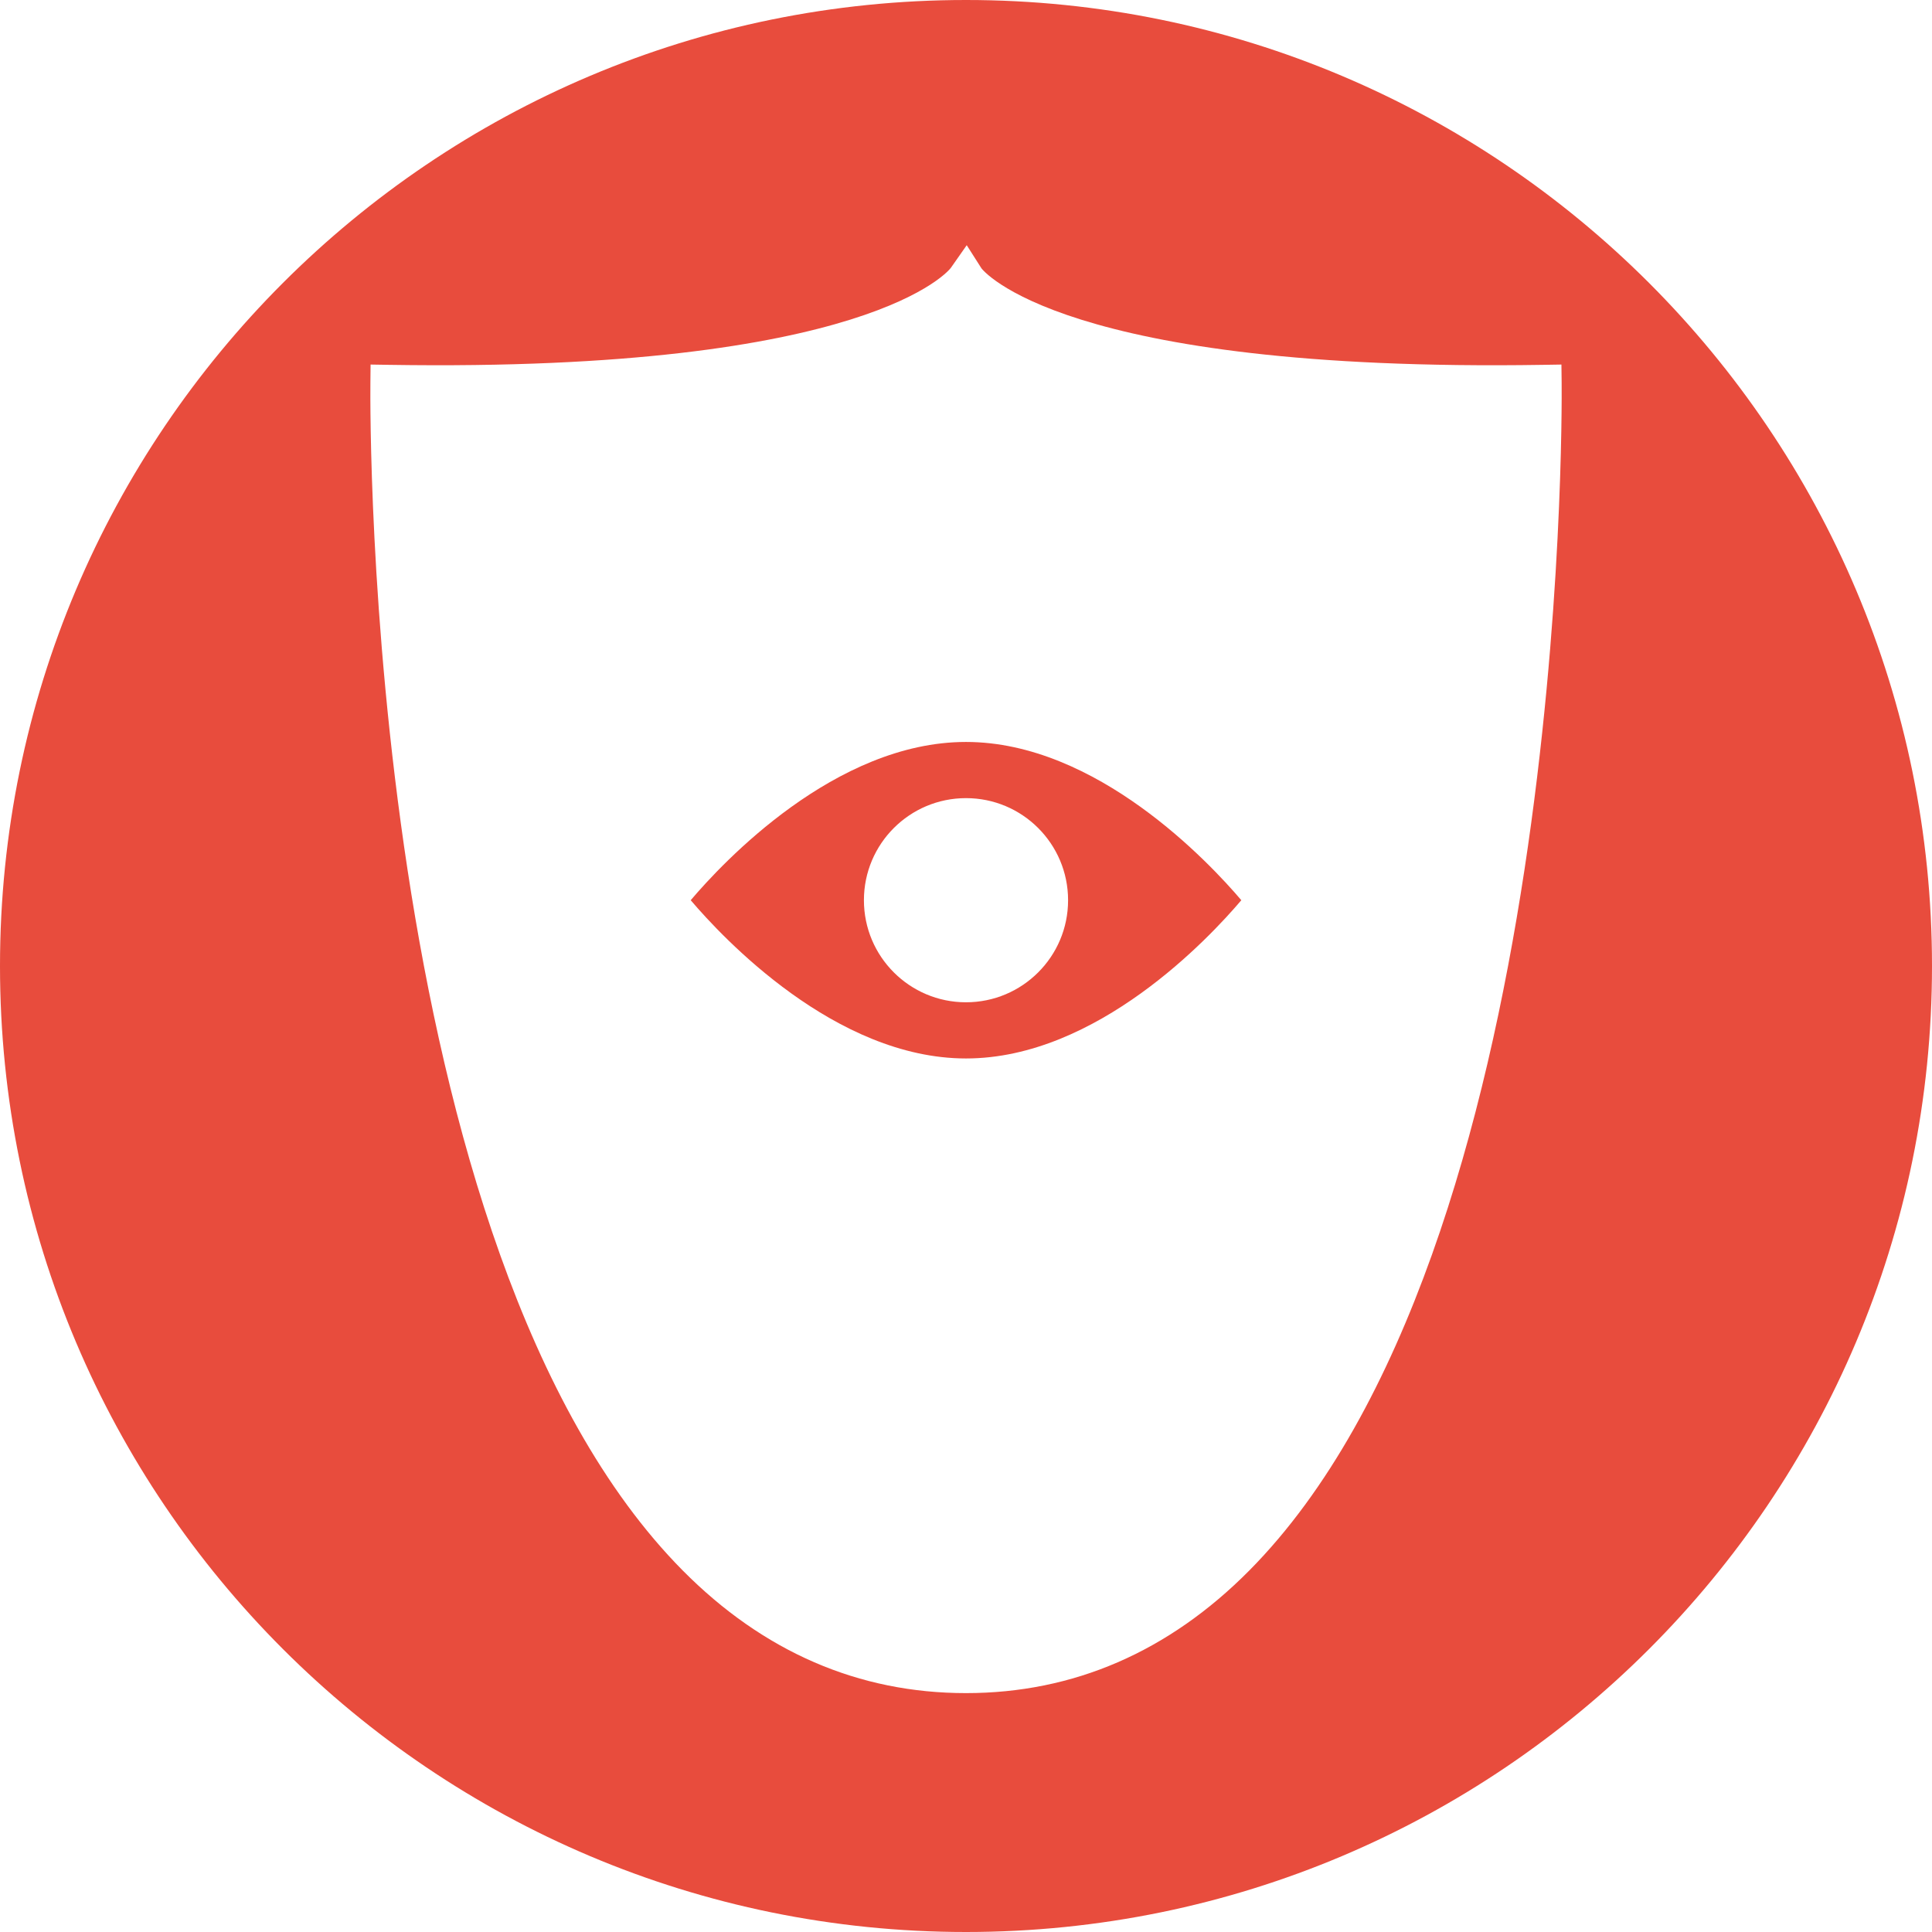 <?xml version="1.0"?>
<svg xmlns="http://www.w3.org/2000/svg" xmlns:xlink="http://www.w3.org/1999/xlink" version="1.1" id="Capa_1" x="0px" y="0px" width="70px" height="70px" viewBox="0 0 53.24 53.24" style="enable-background:new 0 0 53.24 53.24;" xml:space="preserve" class=""><g><g>
	<g>
		<path d="M26.62,20.446c-3.606,0-6.709,3.327-7.586,4.361c0.878,1.033,3.986,4.361,7.586,4.361c3.606,0,6.71-3.327,7.587-4.361    C33.329,23.774,30.221,20.446,26.62,20.446z M26.62,27.62c-1.553,0-2.813-1.259-2.813-2.813c0-1.554,1.26-2.813,2.813-2.813    c1.553,0,2.813,1.259,2.813,2.813C29.434,26.361,28.172,27.62,26.62,27.62z" data-original="#000000" class="active-path" data-old_color="#000000" fill="#E84C3D"/>
		<path d="M26.62,0C11.918,0,0,11.918,0,26.62s11.918,26.62,26.62,26.62s26.62-11.918,26.62-26.62S41.321,0,26.62,0z M34.428,43.277    c-2.223,2.243-4.849,3.38-7.808,3.38s-5.585-1.138-7.807-3.38c-8.734-8.818-8.616-31.755-8.606-32.728l0.005-0.503l0.503,0.008    c13.29,0.21,15.467-2.644,15.487-2.672l0.438-0.625l0.407,0.639c0.012,0.015,2.168,2.871,15.479,2.658l0.502-0.008l0.006,0.503    C43.043,11.522,43.161,34.459,34.428,43.277z" data-original="#000000" class="active-path" data-old_color="#000000" fill="#E84C3D"/>
	</g>
</g></g> </svg>

